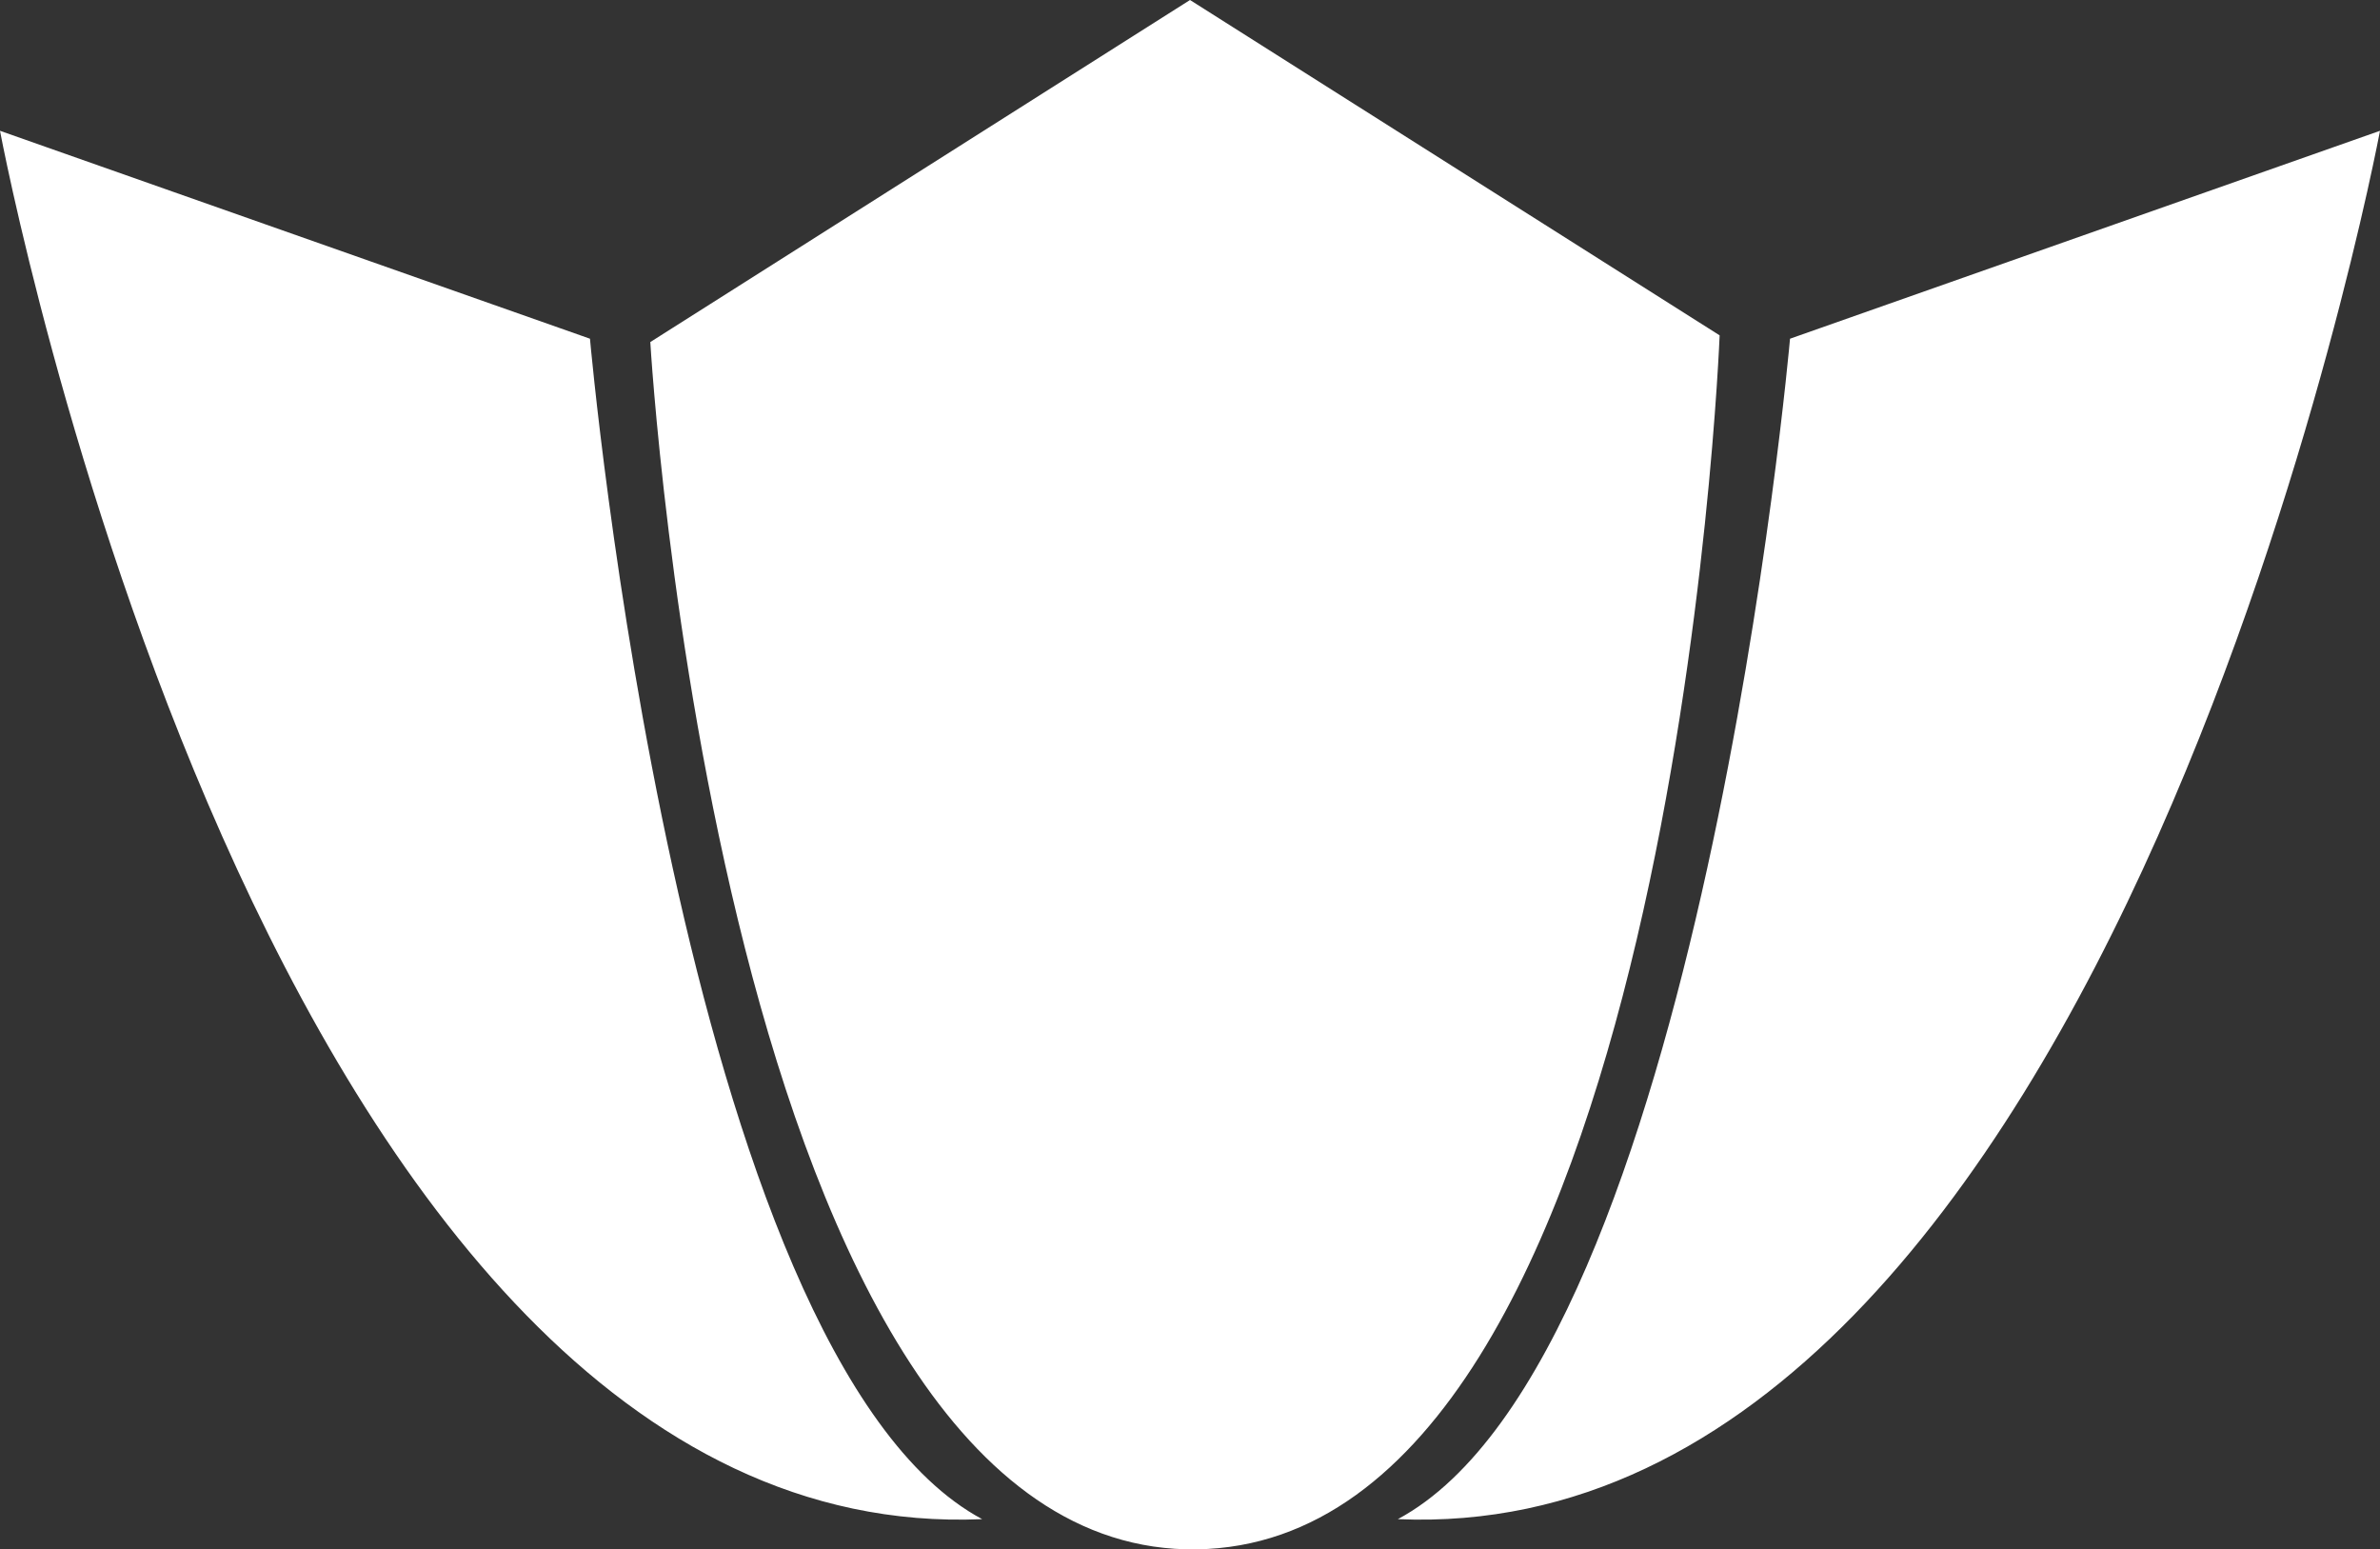 <svg xmlns="http://www.w3.org/2000/svg" width="636" height="414.008" viewBox="0 0 636 414.008">
  <rect x="0" y="0" width="636" height="414.008" fill="#333333" stroke="none"/>
  <path id="lale_1" data-name="lale 1" d="M888,231.948s-70.931,379.2-262.462,370.987C706.28,559.67,730.344,287.507,730.344,287.507ZM425.78,288.4,570,197l141.532,89.61S698.992,609.092,571.792,611,425.78,288.4,425.78,288.4ZM252,231.948s70.931,379.2,262.462,370.987C433.72,559.67,409.656,287.507,409.656,287.507Z" transform="translate(-252 -197)" fill="#ffffff"/>
</svg>